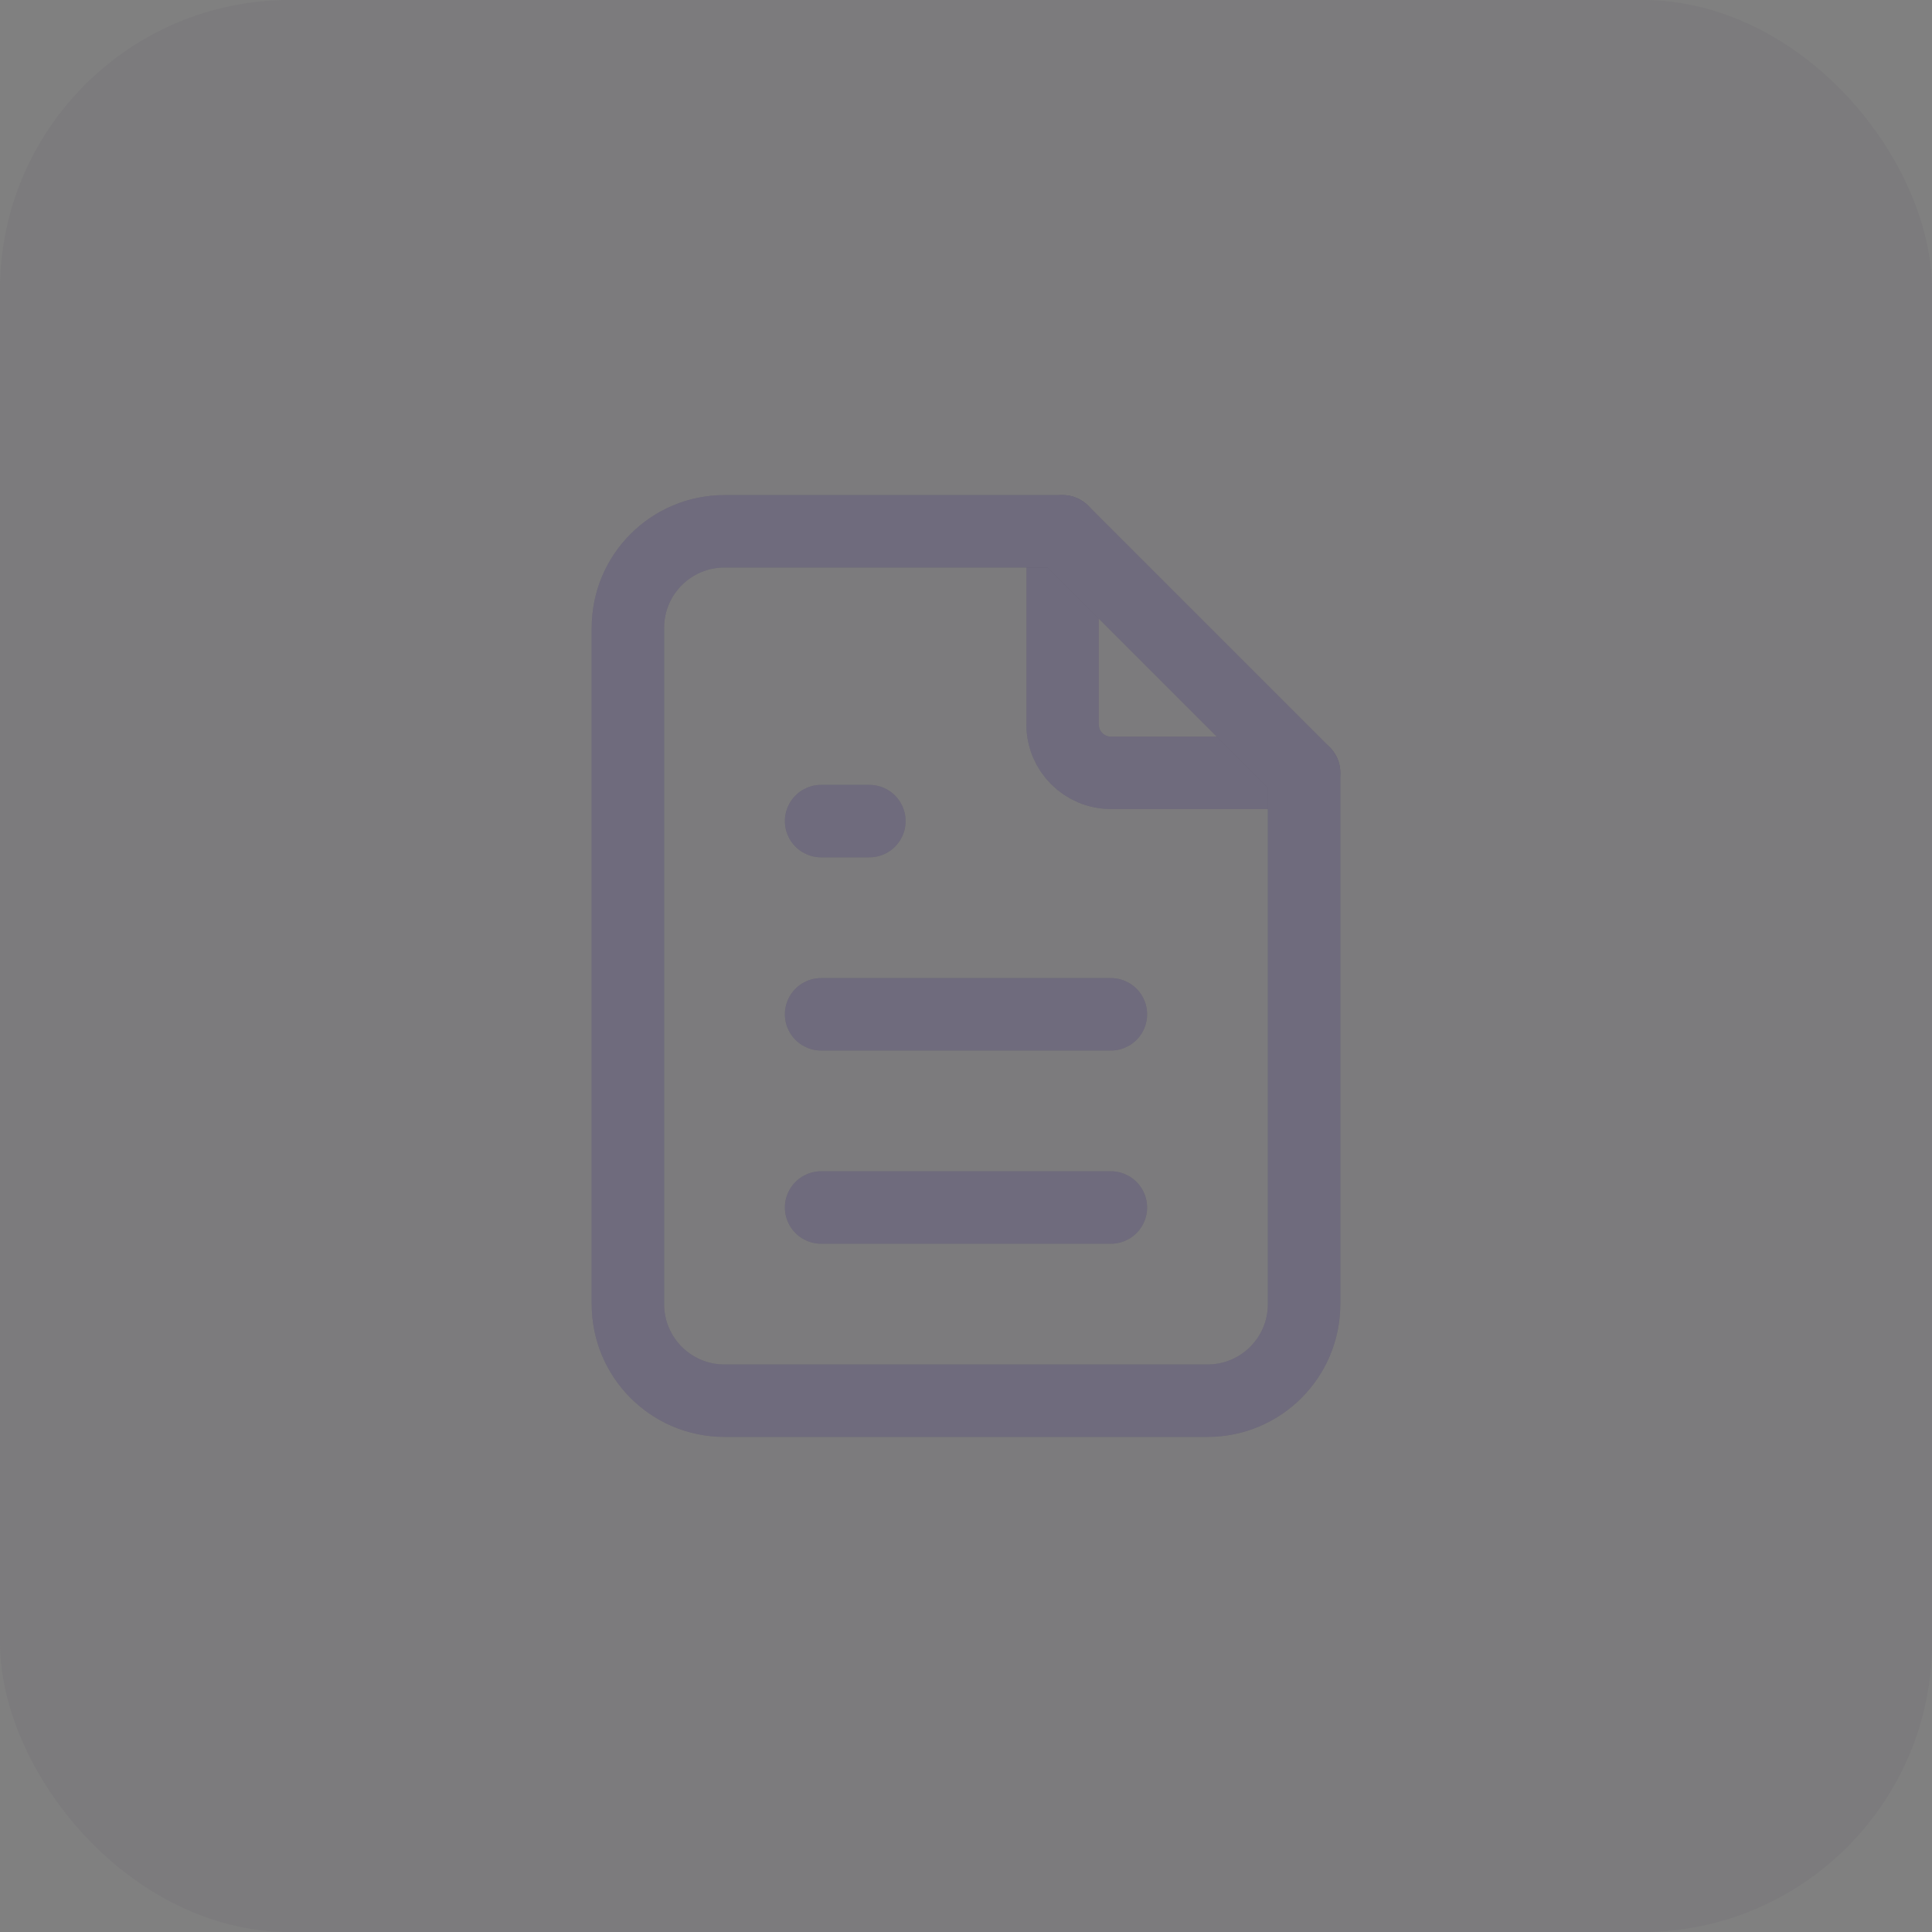 <svg width="40" height="40" viewBox="0 0 40 40" fill="none" xmlns="http://www.w3.org/2000/svg">
<rect x="0" y="0" width="40" height="40" fill="#808080" stroke="none"/>
<rect width="40" height="40" rx="6" fill="#4B465C" fill-opacity="0.08"/>
<path d="M22 11V15C22 15.552 22.448 16 23 16H27" stroke="#4B465C" stroke-width="1.5" stroke-linecap="round" stroke-linejoin="round"/>
<path d="M22 11V15C22 15.552 22.448 16 23 16H27" stroke="white" stroke-opacity="0.2" stroke-width="1.5" stroke-linecap="round" stroke-linejoin="round"/>
<path fill-rule="evenodd" clip-rule="evenodd" d="M25 29H15C13.895 29 13 28.105 13 27V13C13 11.895 13.895 11 15 11H22L27 16V27C27 28.105 26.105 29 25 29Z" stroke="#4B465C" stroke-width="1.5" stroke-linecap="round" stroke-linejoin="round"/>
<path fill-rule="evenodd" clip-rule="evenodd" d="M25 29H15C13.895 29 13 28.105 13 27V13C13 11.895 13.895 11 15 11H22L27 16V27C27 28.105 26.105 29 25 29Z" stroke="white" stroke-opacity="0.2" stroke-width="1.5" stroke-linecap="round" stroke-linejoin="round"/>
<path d="M17 17H18" stroke="#4B465C" stroke-width="1.5" stroke-linecap="round" stroke-linejoin="round"/>
<path d="M17 17H18" stroke="white" stroke-opacity="0.2" stroke-width="1.5" stroke-linecap="round" stroke-linejoin="round"/>
<path d="M17 21H23" stroke="#4B465C" stroke-width="1.5" stroke-linecap="round" stroke-linejoin="round"/>
<path d="M17 21H23" stroke="white" stroke-opacity="0.2" stroke-width="1.5" stroke-linecap="round" stroke-linejoin="round"/>
<path d="M17 25H23" stroke="#4B465C" stroke-width="1.5" stroke-linecap="round" stroke-linejoin="round"/>
<path d="M17 25H23" stroke="white" stroke-opacity="0.2" stroke-width="1.5" stroke-linecap="round" stroke-linejoin="round"/>
</svg>

